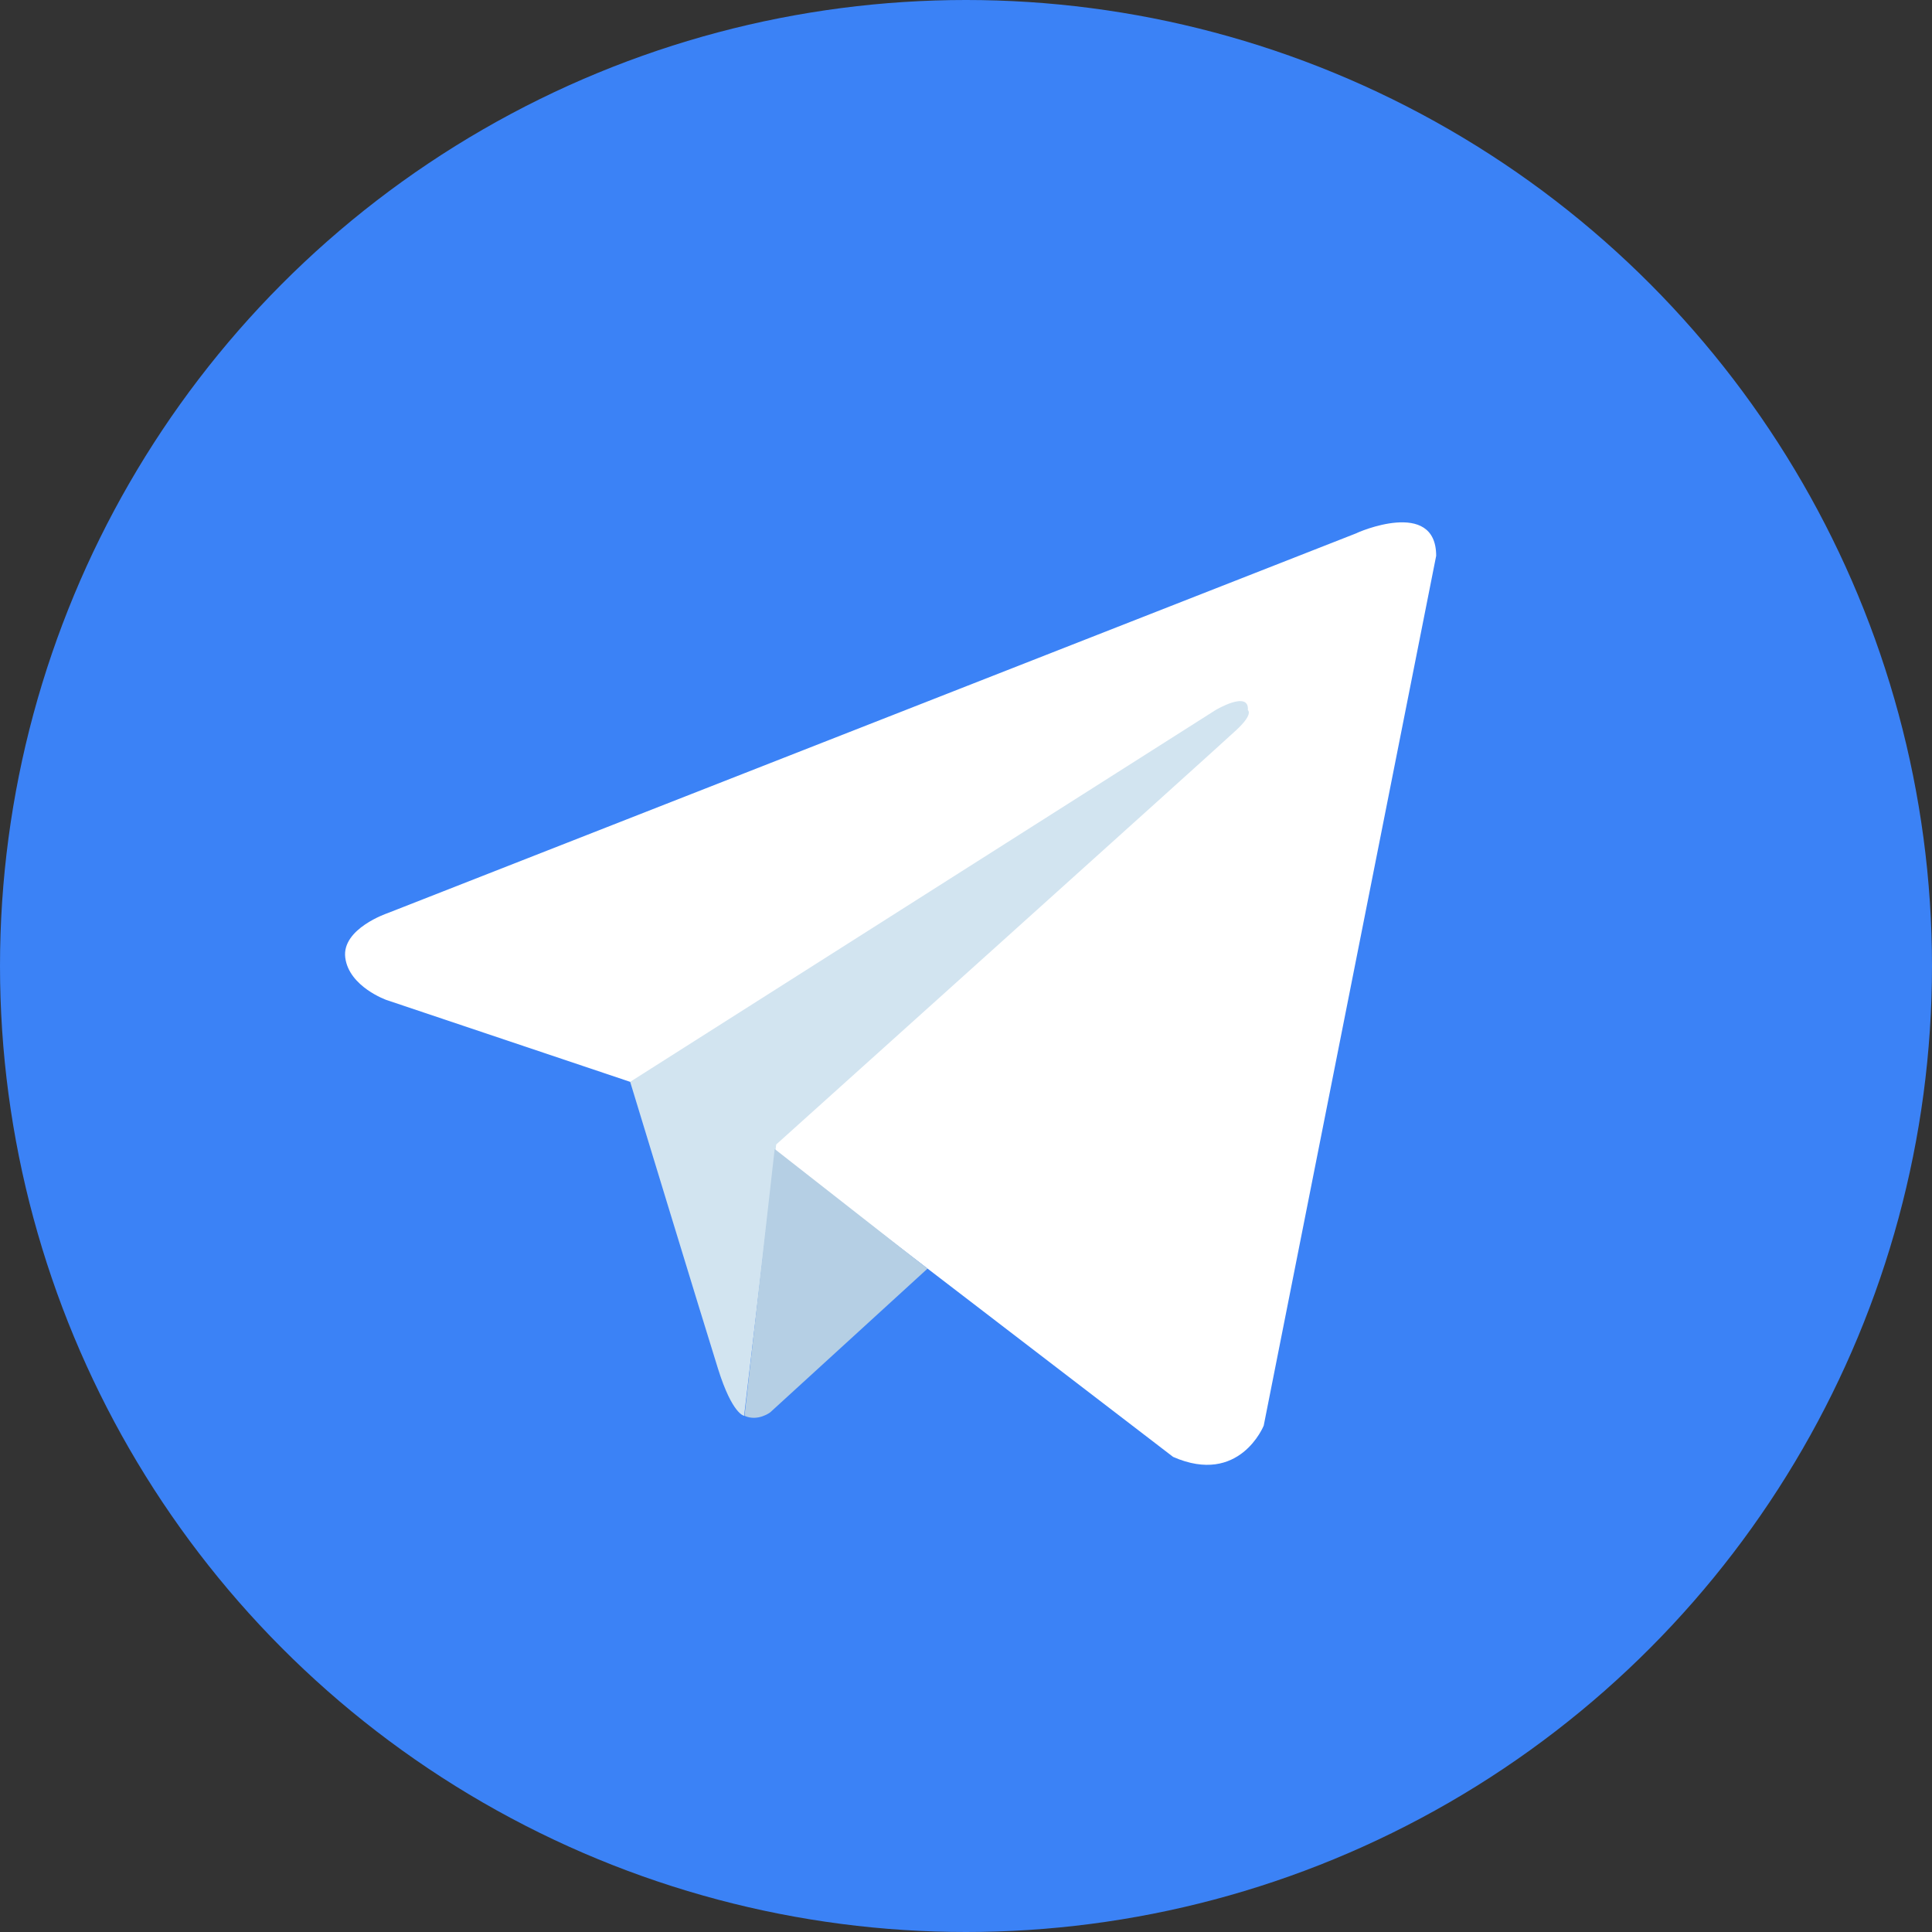 <?xml version="1.0" ?><svg id="Layer_1" style="enable-background:new 0 0 512 512;" version="1.1" viewBox="0 0 512 512" xml:space="preserve" xmlns="http://www.w3.org/2000/svg" xmlns:xlink="http://www.w3.org/1999/xlink"><rect x="0" y="0" width="512" height="512" fill="#333333" stroke="none"/><style type="text/css">
	.st0{fill:url(#SVGID_1_);}
	.st1{fill:#FFFFFF;}
	.st2{fill:#D2E4F0;}
	.st3{fill:#B5CFE4;}
</style><g><linearGradient gradientUnits="userSpaceOnUse" id="SVGID_1_" x1="256" x2="256" y1="0" y2="510.132"><stop offset="0" style="stop-color:#3B82F6"/><stop offset="1" style="stop-color:#3B82F6"/></linearGradient><circle class="st0" cx="256" cy="256" r="256"/><g><path class="st1" d="M380.6,147.3l-45.7,230.5c0,0-6.4,16-24,8.3l-105.5-80.9L167,286.7l-64.6-21.7c0,0-9.9-3.5-10.9-11.2    c-1-7.7,11.2-11.8,11.2-11.8l256.8-100.7C359.5,141.2,380.6,131.9,380.6,147.3z"/><path class="st2" d="M197.2,375.2c0,0-3.1-0.3-6.9-12.4c-3.8-12.1-23.3-76.1-23.3-76.1l155.1-98.5c0,0,9-5.4,8.6,0    c0,0,1.6,1-3.2,5.4c-4.8,4.5-121.8,109.7-121.8,109.7"/><path class="st3" d="M245.8,336.2l-41.7,38.1c0,0-3.3,2.5-6.8,0.9l8-70.7"/></g></g></svg>